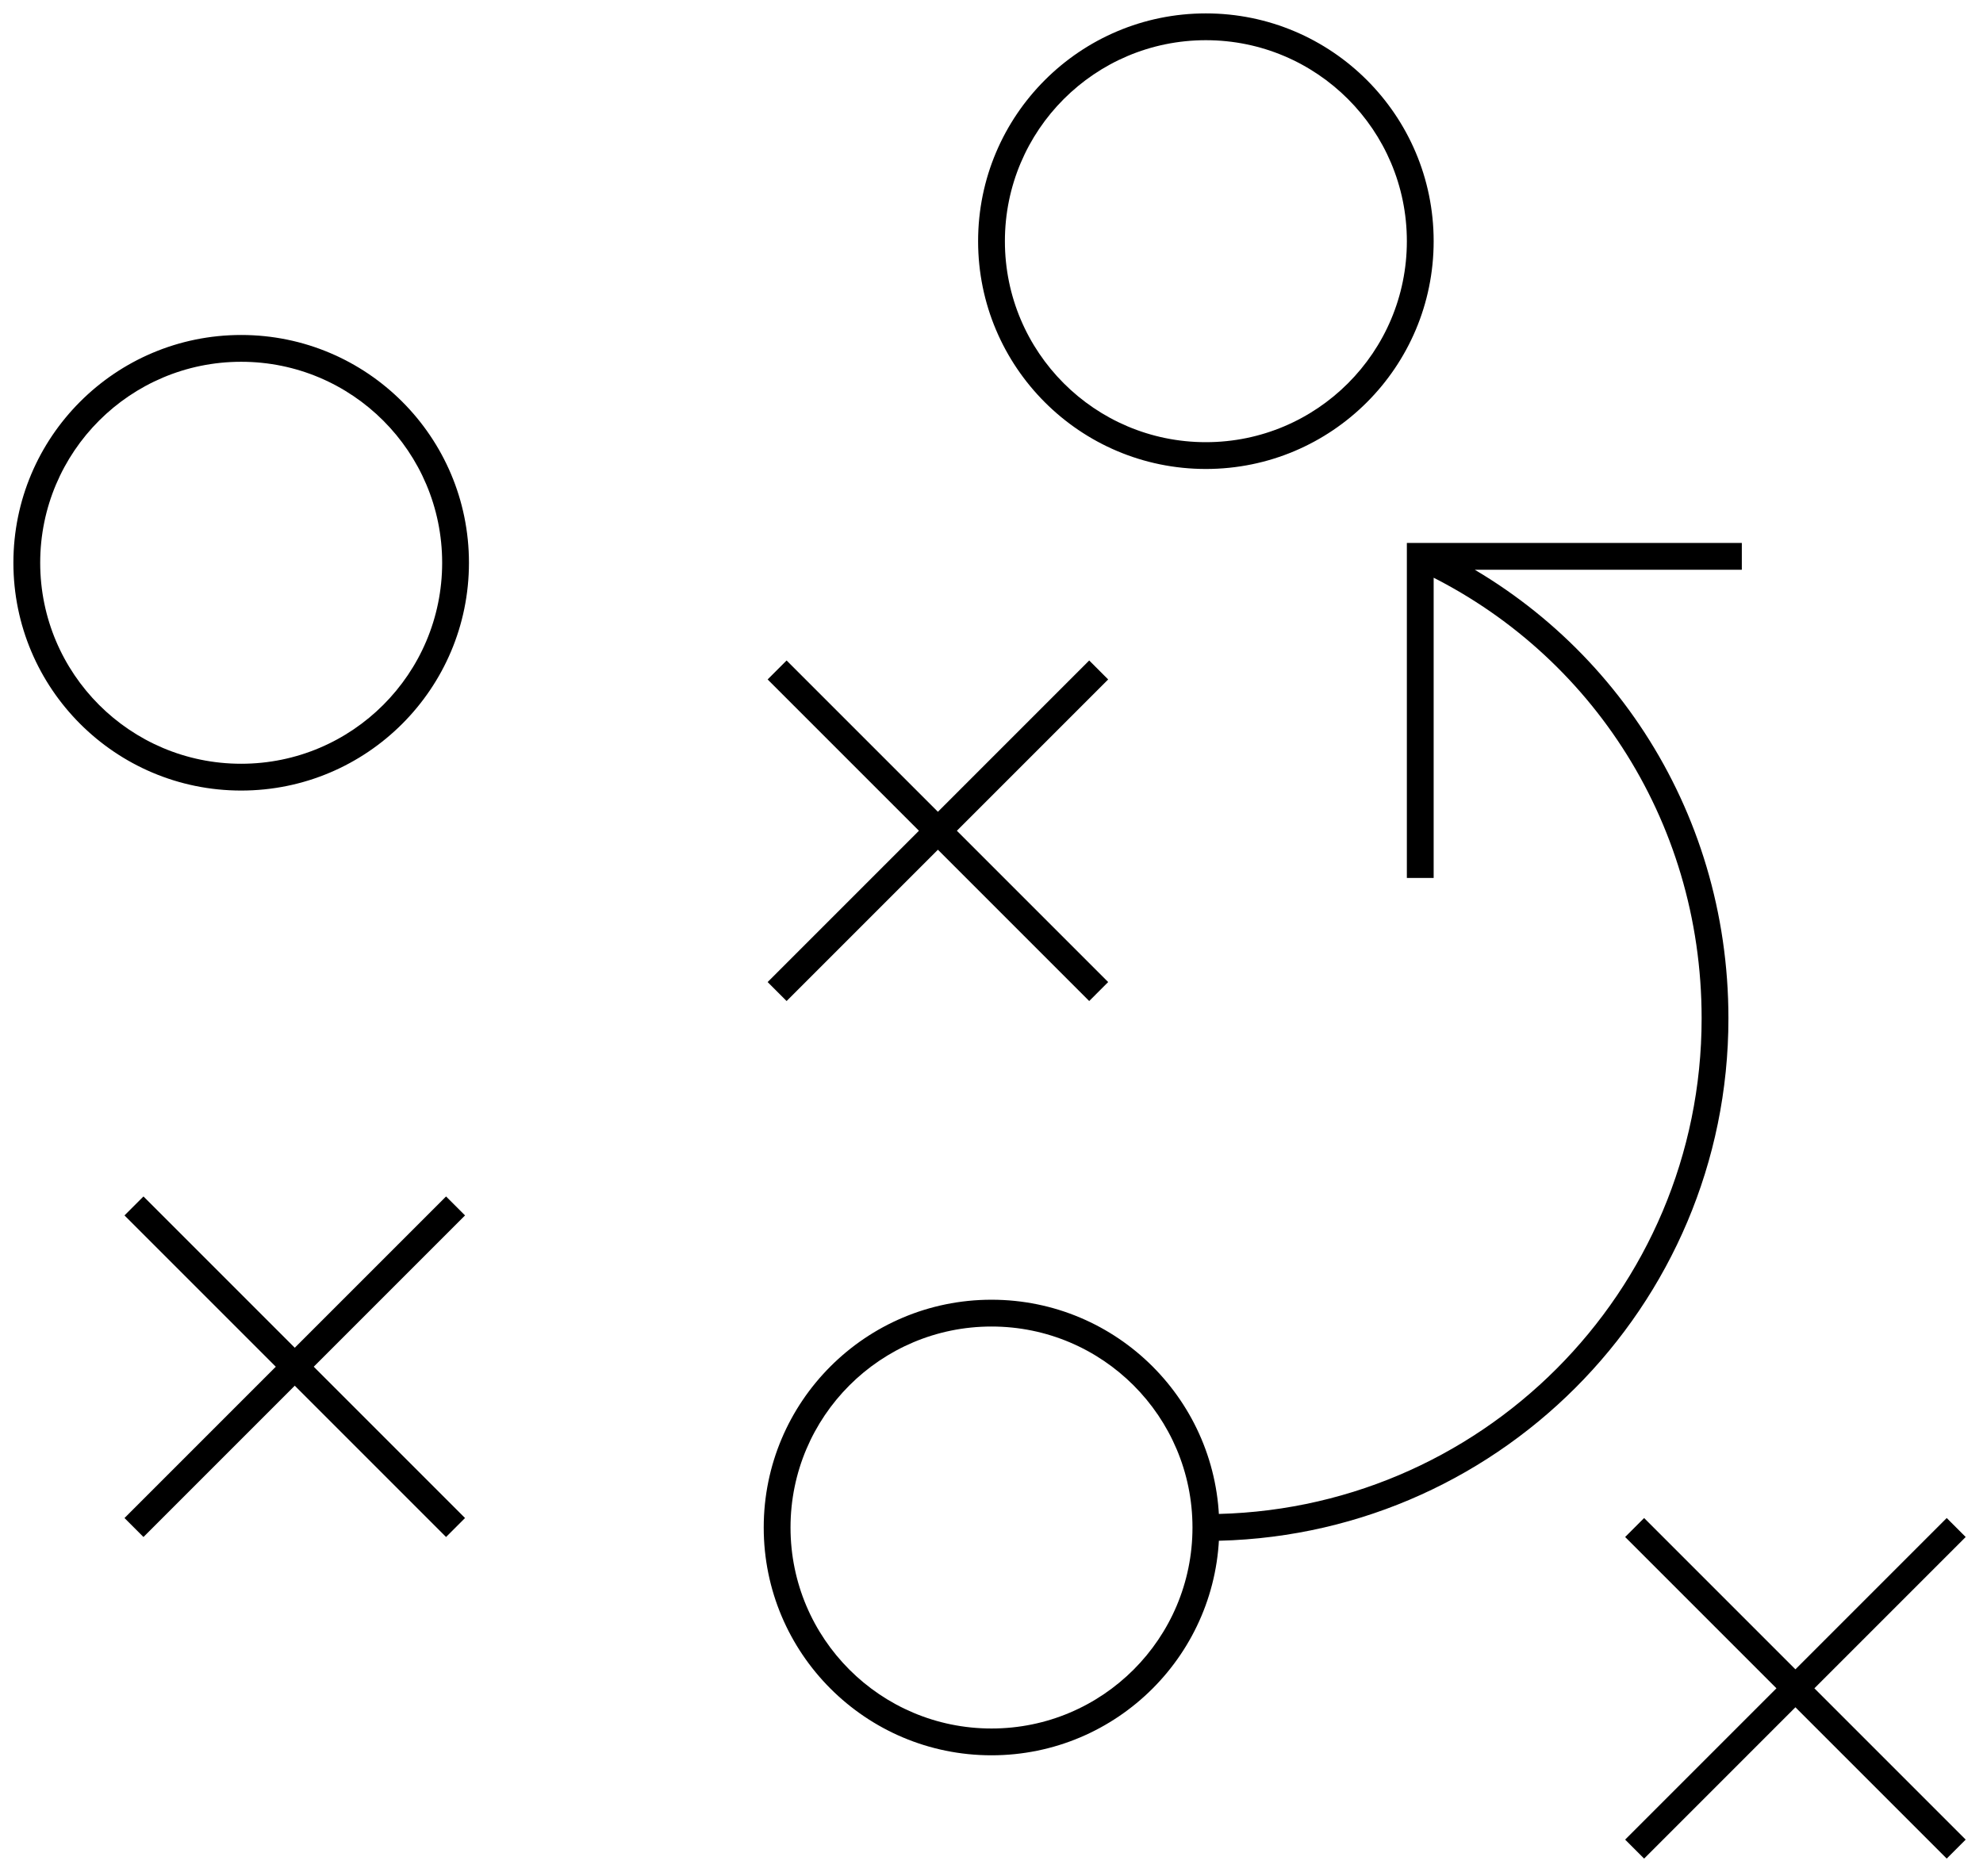 <svg width="74" height="70" viewBox="0 0 74 70" fill="none" xmlns="http://www.w3.org/2000/svg">
<path d="M53 20.761V20.261H52.5V20.761H53ZM16.5 21C16.5 25.142 13.142 28.5 9 28.5V29.5C13.694 29.5 17.5 25.694 17.5 21H16.5ZM9 28.5C4.858 28.5 1.5 25.142 1.5 21H0.5C0.5 25.694 4.306 29.5 9 29.5V28.5ZM1.5 21C1.5 16.858 4.858 13.5 9 13.5V12.5C4.306 12.5 0.5 16.306 0.5 21H1.5ZM9 13.5C13.142 13.5 16.5 16.858 16.5 21H17.5C17.5 16.306 13.694 12.5 9 12.5V13.5ZM52.5 9C52.5 13.142 49.142 16.5 45 16.5V17.5C49.694 17.5 53.5 13.694 53.5 9H52.5ZM45 16.5C40.858 16.5 37.5 13.142 37.5 9H36.5C36.5 13.694 40.306 17.5 45 17.5V16.5ZM37.5 9C37.5 4.858 40.858 1.5 45 1.5V0.5C40.306 0.5 36.5 4.306 36.5 9H37.5ZM45 1.5C49.142 1.5 52.5 4.858 52.5 9H53.5C53.5 4.306 49.694 0.5 45 0.5V1.5ZM44.5 57C44.5 61.142 41.142 64.5 37 64.5V65.5C41.694 65.5 45.5 61.694 45.5 57H44.5ZM37 64.5C32.858 64.5 29.5 61.142 29.5 57H28.5C28.5 61.694 32.306 65.5 37 65.5V64.5ZM29.5 57C29.5 52.858 32.858 49.5 37 49.5V48.5C32.306 48.5 28.5 52.306 28.5 57H29.5ZM37 49.5C41.142 49.5 44.5 52.858 44.5 57H45.5C45.5 52.306 41.694 48.5 37 48.5V49.5ZM63.5 38C63.5 48.217 55.217 56.5 45 56.5V57.5C55.77 57.5 64.5 48.77 64.5 38H63.5ZM52.5 20.761V32.761H53.5V20.761H52.5ZM65 20.261H53V21.261H65V20.261ZM52.792 21.216C59.177 24.131 63.5 30.517 63.5 38H64.5C64.5 30.119 59.942 23.381 53.208 20.306L52.792 21.216ZM4.646 45.354L10.646 51.354L11.354 50.646L5.354 44.646L4.646 45.354ZM10.646 51.354L16.646 57.354L17.354 56.646L11.354 50.646L10.646 51.354ZM16.646 44.646L10.646 50.646L11.354 51.354L17.354 45.354L16.646 44.646ZM10.646 50.646L4.646 56.646L5.354 57.354L11.354 51.354L10.646 50.646ZM60.646 57.354L66.646 63.354L67.354 62.646L61.354 56.646L60.646 57.354ZM66.646 63.354L72.646 69.354L73.354 68.646L67.354 62.646L66.646 63.354ZM72.646 56.646L66.646 62.646L67.354 63.354L73.354 57.354L72.646 56.646ZM66.646 62.646L60.646 68.646L61.354 69.354L67.354 63.354L66.646 62.646ZM28.646 25.354L34.646 31.354L35.354 30.646L29.354 24.646L28.646 25.354ZM34.646 31.354L40.646 37.354L41.354 36.646L35.354 30.646L34.646 31.354ZM40.646 24.646L34.646 30.646L35.354 31.354L41.354 25.354L40.646 24.646ZM34.646 30.646L28.646 36.646L29.354 37.354L35.354 31.354L34.646 30.646Z" fill="black"/>
</svg>
